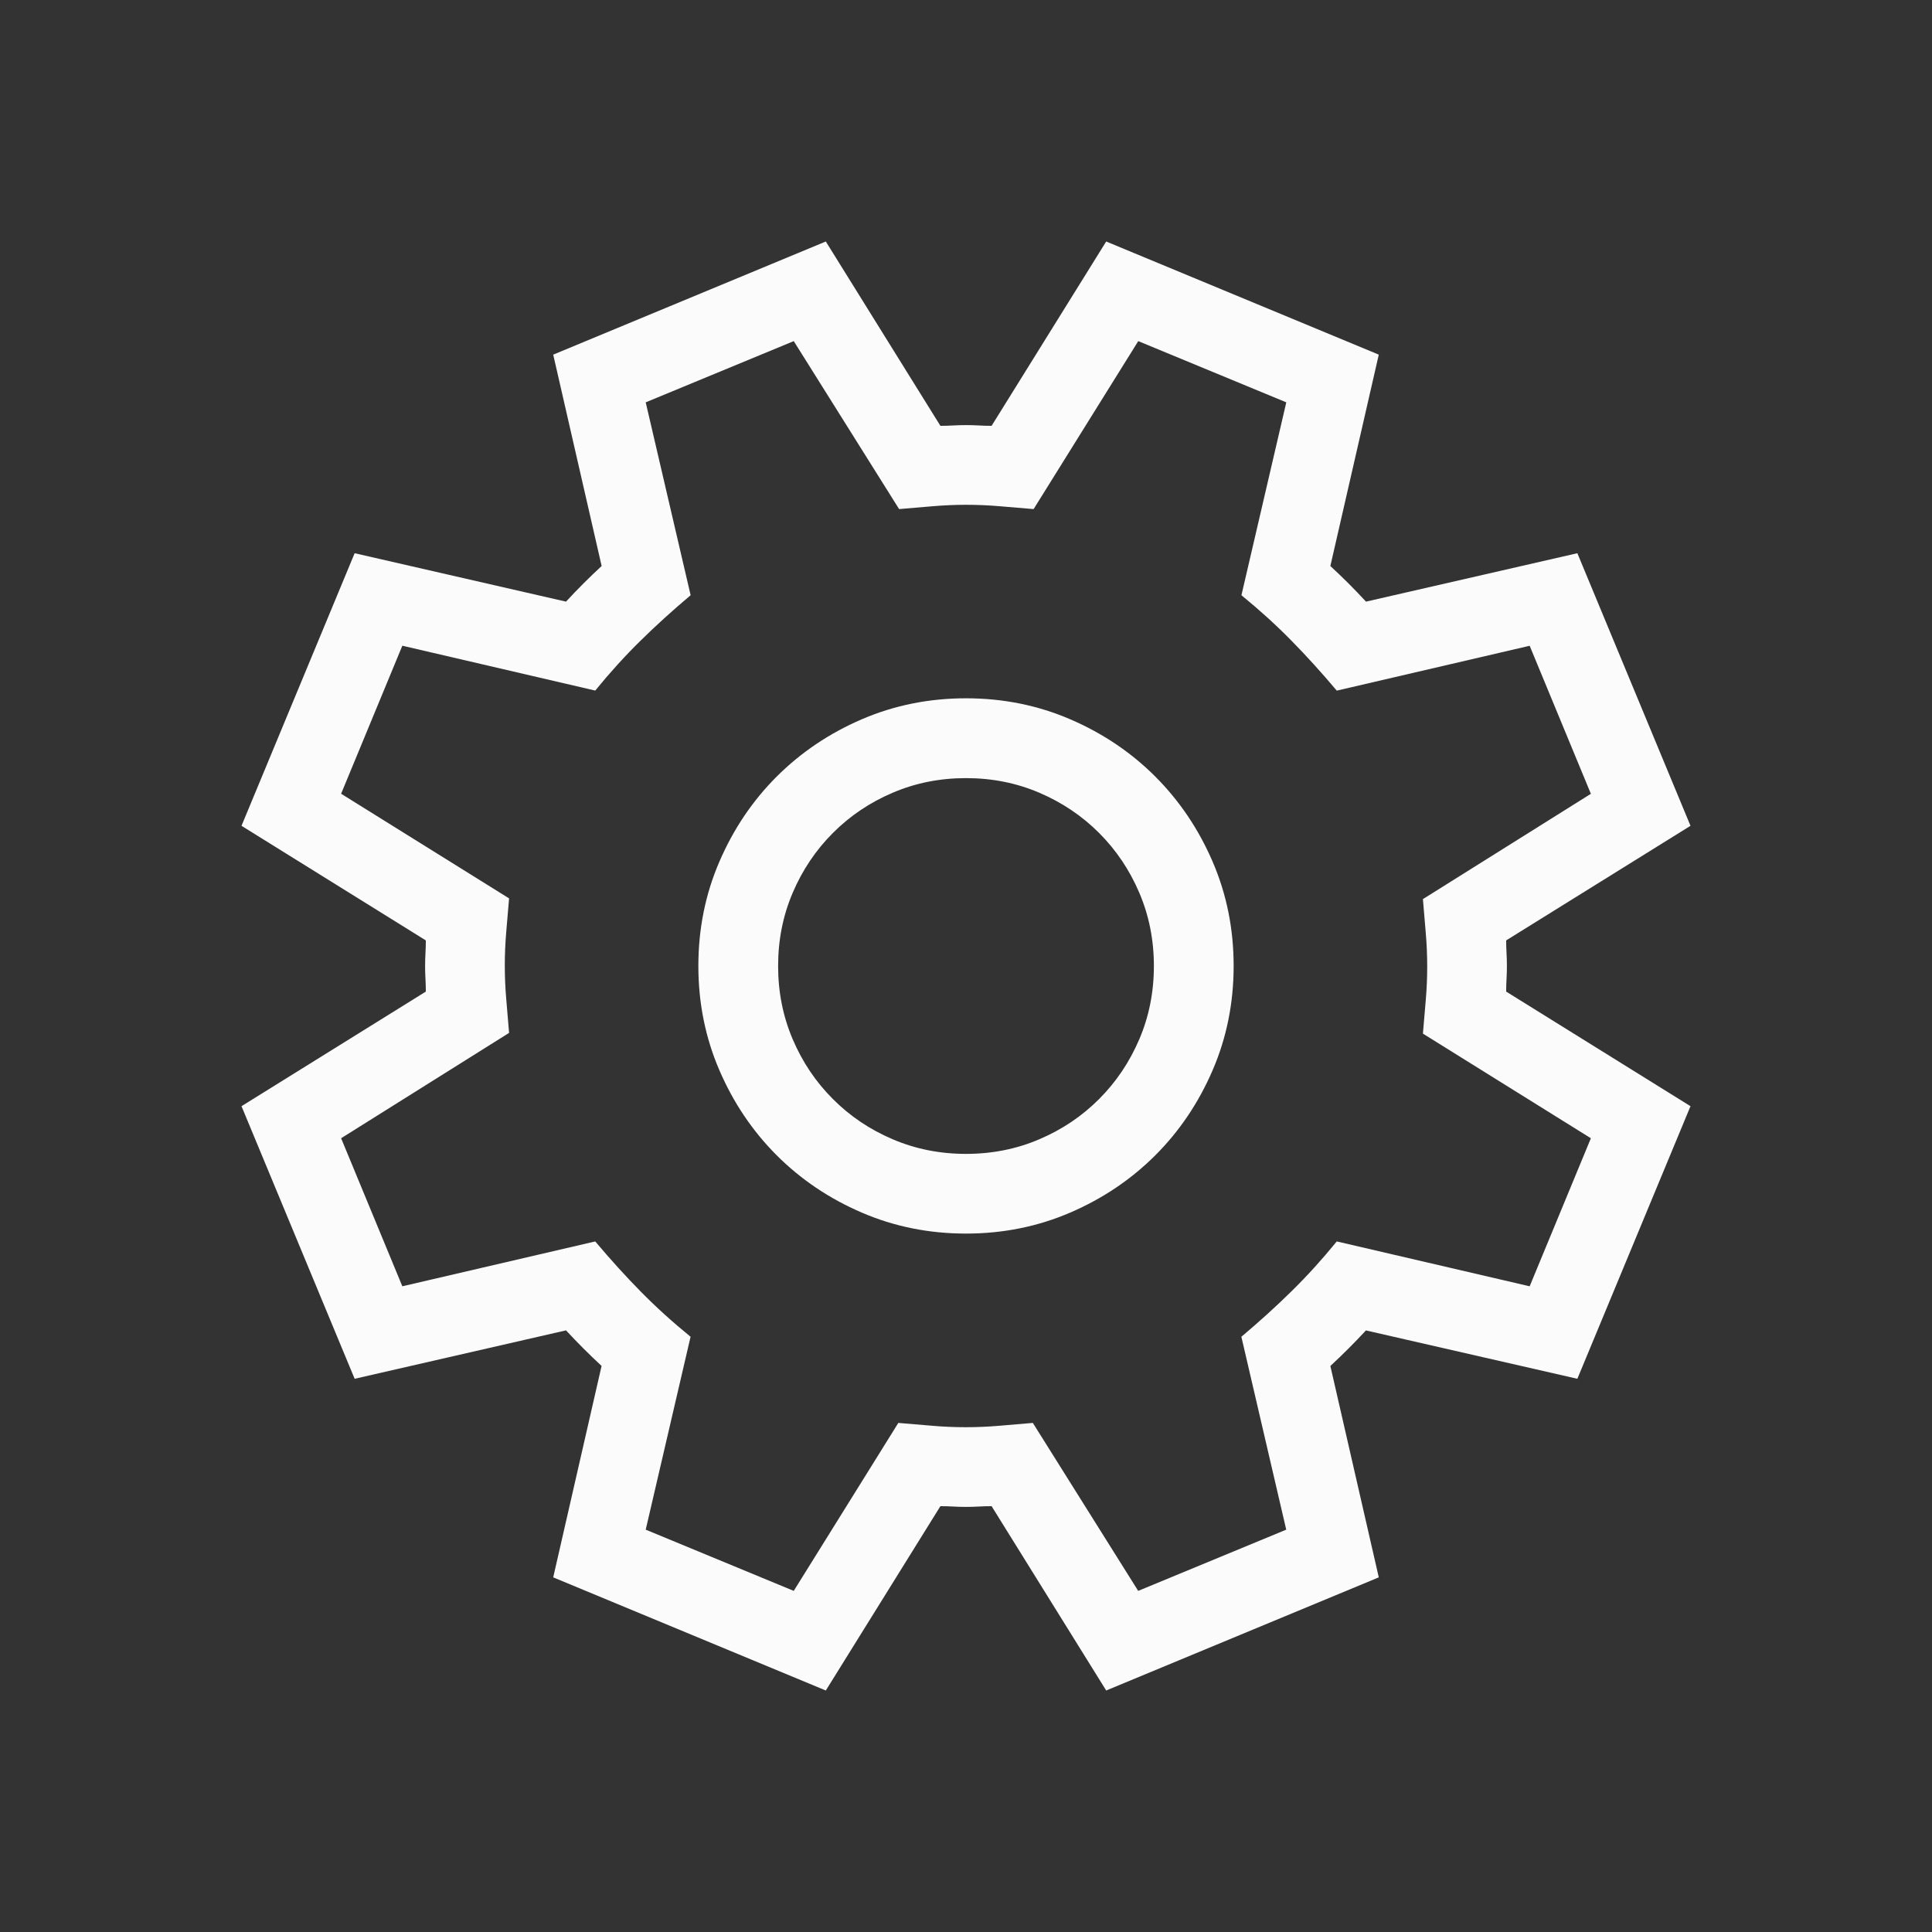 <?xml version="1.0" encoding="UTF-8" standalone="no"?>
<svg
   id="svg"
   inkscape:version="1.1.1 (3bf5ae0d25, 2021-09-20, custom)"
   sodipodi:docname="configure.svg"
   version="1.1"
   viewBox="0 0 32 32"
   width="32"
   height="32"
   xmlns:inkscape="http://www.inkscape.org/namespaces/inkscape"
   xmlns:sodipodi="http://sodipodi.sourceforge.net/DTD/sodipodi-0.dtd"
   xmlns="http://www.w3.org/2000/svg"
   xmlns:svg="http://www.w3.org/2000/svg"
   xmlns:rdf="http://www.w3.org/1999/02/22-rdf-syntax-ns#"
   xmlns:cc="http://creativecommons.org/ns#"
   xmlns:dc="http://purl.org/dc/elements/1.1/">
  <rect x="0" y="0" width="32" height="32" fill="#333333" stroke="none"/>
  <sodipodi:namedview
     id="namedview20"
     bordercolor="#666666"
     borderopacity="1"
     gridtolerance="10"
     guidetolerance="10"
     inkscape:current-layer="svg"
     inkscape:cx="-21.930085"
     inkscape:cy="18.923729"
     inkscape:pageopacity="0"
     inkscape:pageshadow="2"
     inkscape:window-height="965"
     inkscape:window-maximized="1"
     inkscape:window-width="1920"
     inkscape:window-x="0"
     inkscape:window-y="40"
     inkscape:zoom="21.454545"
     objecttolerance="10"
     pagecolor="#c8c8c8"
     showgrid="true"
     inkscape:pagecheckerboard="0">
    <inkscape:grid
       type="xygrid"
       id="grid863" />
  </sodipodi:namedview>
  <defs
     id="defs3">
    <style
       id="current-color-scheme"
       type="text/css">.ColorScheme-Text { color:#dedede; } .ColorScheme-Highlight { color:#5294e2; } .ColorScheme-ButtonBackground { color:#dedede; }</style>
  </defs>
  <g
     transform="translate(-22,10)"
     id="22-22-configure">
    <path
       style="color:#dedede;fill:#fbfbfb;fill-opacity:1;stroke:#fbfbfb;stroke-width:0.315;stroke-miterlimit:4;stroke-dasharray:none;stroke-opacity:1"
       inkscape:connector-curvature="0"
       class="ColorScheme-Text"
       d="m 17.273,11.298 q 0,-0.074 0.004,-0.149 0.004,-0.074 0.004,-0.149 0,-0.074 -0.004,-0.149 -0.004,-0.074 -0.004,-0.149 L 19.413,9.372 18.099,6.207 15.645,6.769 Q 15.446,6.554 15.231,6.355 L 15.793,3.901 12.628,2.587 11.298,4.727 q -0.074,0 -0.149,-0.004 Q 11.074,4.719 11,4.719 q -0.074,0 -0.149,0.004 -0.074,0.004 -0.149,0.004 L 9.372,2.587 6.207,3.901 6.769,6.355 Q 6.554,6.554 6.355,6.769 L 3.901,6.207 2.587,9.372 4.727,10.702 q 0,0.074 -0.004,0.149 -0.004,0.074 -0.004,0.149 0,0.074 0.004,0.149 0.004,0.074 0.004,0.149 l -2.14,1.331 1.314,3.165 2.455,-0.562 q 0.198,0.215 0.413,0.413 l -0.562,2.455 3.165,1.314 1.331,-2.14 q 0.074,0 0.149,0.004 0.074,0.004 0.149,0.004 0.074,0 0.149,-0.004 0.074,-0.004 0.149,-0.004 l 1.331,2.14 3.165,-1.314 -0.562,-2.455 q 0.215,-0.198 0.413,-0.413 l 2.455,0.562 1.314,-3.165 z m -0.967,-1.074 q 0.017,0.198 0.033,0.393 0.017,0.194 0.017,0.393 0,0.19 -0.017,0.388 -0.017,0.198 -0.033,0.388 L 18.256,13 17.545,14.719 15.306,14.198 q -0.256,0.314 -0.525,0.579 -0.269,0.264 -0.583,0.529 L 14.719,17.545 13,18.256 11.777,16.306 q -0.19,0.017 -0.388,0.033 -0.198,0.017 -0.388,0.017 -0.198,0 -0.393,-0.017 -0.194,-0.017 -0.393,-0.033 L 9,18.256 7.281,17.545 7.802,15.306 Q 7.488,15.05 7.223,14.781 6.959,14.512 6.694,14.198 L 4.455,14.719 3.744,13 5.694,11.777 q -0.017,-0.198 -0.033,-0.393 -0.017,-0.194 -0.017,-0.393 0,-0.19 0.017,-0.388 0.017,-0.198 0.033,-0.388 L 3.744,9 4.455,7.281 6.694,7.802 Q 6.95,7.488 7.219,7.223 7.488,6.959 7.802,6.694 L 7.281,4.455 9,3.744 10.223,5.694 Q 10.413,5.678 10.612,5.661 10.81,5.645 11,5.645 q 0.198,0 0.393,0.017 0.194,0.017 0.393,0.033 L 13,3.744 14.719,4.455 14.198,6.694 q 0.314,0.256 0.579,0.525 0.264,0.269 0.529,0.583 L 17.545,7.281 18.256,9 Z M 11,14.107 q 0.645,0 1.211,-0.244 0.566,-0.244 0.988,-0.665 0.421,-0.421 0.665,-0.988 Q 14.107,11.645 14.107,11 q 0,-0.645 -0.244,-1.211 Q 13.62,9.223 13.198,8.802 12.777,8.38 12.211,8.136 11.645,7.893 11,7.893 q -0.645,0 -1.211,0.244 Q 9.223,8.38 8.802,8.802 8.38,9.223 8.136,9.789 7.893,10.355 7.893,11 q 0,0.645 0.244,1.211 0.244,0.566 0.665,0.988 0.421,0.421 0.988,0.665 Q 10.355,14.107 11,14.107 Z m 0,-5.289 q 0.455,0 0.851,0.169 0.397,0.169 0.694,0.467 0.298,0.298 0.467,0.694 Q 13.182,10.545 13.182,11 q 0,0.455 -0.169,0.851 -0.169,0.397 -0.467,0.694 -0.298,0.298 -0.694,0.467 Q 11.455,13.182 11,13.182 q -0.455,0 -0.851,-0.169 Q 9.752,12.843 9.455,12.545 9.157,12.248 8.988,11.851 8.818,11.455 8.818,11 q 0,-0.455 0.169,-0.851 Q 9.157,9.752 9.455,9.455 9.752,9.157 10.149,8.988 10.545,8.818 11,8.818 Z"
       id="path7" />
    <path
       style="fill:none"
       inkscape:connector-curvature="0"
       d="M 0,0 V 22 H 22 V 0 Z"
       id="path9" />
  </g>
  <g
     id="configure">
    <path
       style="color:#dedede;fill:#fbfbfb;stroke-width:1.5;fill-opacity:1"
       inkscape:connector-curvature="0"
       class="ColorScheme-Text"
       d="m 24.947,16.424 q 0,-0.106 0.006,-0.212 0.006,-0.106 0.006,-0.212 0,-0.106 -0.006,-0.212 -0.006,-0.106 -0.006,-0.212 L 28,13.678 26.126,9.163 22.625,9.965 Q 22.342,9.658 22.035,9.375 L 22.837,5.874 18.322,4 16.424,7.053 q -0.106,0 -0.212,-0.006 -0.106,-0.006 -0.212,-0.006 -0.106,0 -0.212,0.006 -0.106,0.006 -0.212,0.006 L 13.678,4 9.163,5.874 9.965,9.375 Q 9.658,9.658 9.375,9.965 L 5.874,9.163 4,13.678 l 3.053,1.898 q 0,0.106 -0.006,0.212 -0.006,0.106 -0.006,0.212 0,0.106 0.006,0.212 0.006,0.106 0.006,0.212 L 4,18.322 5.874,22.837 9.375,22.035 q 0.283,0.306 0.589,0.589 L 9.163,26.126 13.678,28 l 1.898,-3.053 q 0.106,0 0.212,0.006 0.106,0.006 0.212,0.006 0.106,0 0.212,-0.006 0.106,-0.006 0.212,-0.006 L 18.322,28 22.837,26.126 22.035,22.625 q 0.306,-0.283 0.589,-0.589 L 26.126,22.837 28,18.322 Z M 23.568,14.892 q 0.024,0.283 0.047,0.56 0.024,0.277 0.024,0.56 0,0.271 -0.024,0.554 -0.024,0.283 -0.047,0.554 l 2.782,1.733 -1.014,2.452 -3.195,-0.743 q -0.365,0.448 -0.749,0.825 -0.383,0.377 -0.831,0.754 l 0.743,3.195 -2.452,1.014 -1.745,-2.782 q -0.271,0.024 -0.554,0.047 -0.283,0.024 -0.554,0.024 -0.283,0 -0.56,-0.024 -0.277,-0.024 -0.56,-0.047 L 13.147,26.35 10.695,25.336 11.438,22.141 Q 10.99,21.776 10.613,21.393 10.236,21.01 9.859,20.562 L 6.664,21.305 5.65,18.853 8.432,17.108 q -0.024,-0.283 -0.047,-0.56 -0.024,-0.277 -0.024,-0.56 0,-0.271 0.024,-0.554 0.024,-0.283 0.047,-0.554 L 5.65,13.147 6.664,10.695 9.859,11.438 q 0.365,-0.448 0.749,-0.825 0.383,-0.377 0.831,-0.754 L 10.695,6.664 13.147,5.65 14.892,8.432 q 0.271,-0.024 0.554,-0.047 0.283,-0.024 0.554,-0.024 0.283,0 0.56,0.024 0.277,0.024 0.56,0.047 L 18.853,5.65 21.305,6.664 20.562,9.859 q 0.448,0.365 0.825,0.749 0.377,0.383 0.754,0.831 l 3.195,-0.743 1.014,2.452 z M 16,20.432 q 0.919,0 1.727,-0.348 0.807,-0.348 1.409,-0.949 0.601,-0.601 0.949,-1.409 0.348,-0.807 0.348,-1.727 0,-0.919 -0.348,-1.727 -0.348,-0.807 -0.949,-1.409 -0.601,-0.601 -1.409,-0.949 -0.807,-0.348 -1.727,-0.348 -0.919,0 -1.727,0.348 -0.807,0.348 -1.409,0.949 -0.601,0.601 -0.949,1.409 -0.348,0.807 -0.348,1.727 0,0.919 0.348,1.727 0.348,0.807 0.949,1.409 0.601,0.601 1.409,0.949 0.807,0.348 1.727,0.348 z m 0,-7.544 q 0.648,0 1.214,0.242 0.566,0.242 0.99,0.666 0.424,0.424 0.666,0.99 0.242,0.566 0.242,1.214 0,0.648 -0.242,1.214 -0.242,0.566 -0.666,0.99 Q 17.78,18.629 17.214,18.87 16.648,19.112 16,19.112 q -0.648,0 -1.214,-0.242 Q 14.22,18.629 13.796,18.204 13.371,17.78 13.13,17.214 12.888,16.648 12.888,16 q 0,-0.648 0.242,-1.214 0.242,-0.566 0.666,-0.99 Q 14.22,13.371 14.786,13.13 15.352,12.888 16,12.888 Z"
       id="path11" />
    <path
       style="fill:none"
       inkscape:connector-curvature="0"
       d="M 0,0 V 32 H 32 V 0 Z"
       id="path14-6" />
  </g>
  <g
     id="16-16-configure"
     transform="translate(-38,16)">
    <path
       style="fill:none;stroke-width:0.727"
       inkscape:connector-curvature="0"
       d="M 0,0 V 16 H 16 V 0 Z"
       id="path9-7" />
    <path
       style="color:#dedede;fill:#fbfbfb;fill-opacity:1;stroke-width:0.875"
       inkscape:connector-curvature="0"
       class="ColorScheme-Text"
       d="m 13.219,8.248 q 0,-0.062 0.004,-0.124 0.004,-0.062 0.004,-0.124 0,-0.062 -0.004,-0.124 -0.004,-0.062 -0.004,-0.124 L 15,6.645 13.906,4.012 11.864,4.479 q -0.165,-0.179 -0.344,-0.344 L 11.988,2.093 9.354,1 8.247,2.781 q -0.062,0 -0.124,-0.004 -0.062,-0.004 -0.124,-0.004 -0.062,0 -0.124,0.004 -0.062,0.004 -0.124,0.004 L 6.645,1 4.012,2.093 4.479,4.136 Q 4.3,4.301 4.135,4.479 L 2.093,4.012 1,6.645 2.781,7.752 q 0,0.062 -0.004,0.124 -0.004,0.062 -0.004,0.124 0,0.062 0.004,0.124 0.004,0.062 0.004,0.124 L 1,9.355 2.093,11.988 4.135,11.521 q 0.165,0.179 0.344,0.344 L 4.012,13.907 6.645,15 7.752,13.219 q 0.062,0 0.124,0.004 0.062,0.004 0.124,0.004 0.062,0 0.124,-0.004 0.062,-0.004 0.124,-0.004 L 9.354,15 11.988,13.907 11.52,11.864 q 0.179,-0.165 0.344,-0.344 l 2.042,0.468 1.093,-2.634 z M 12.414,7.354 q 0.014,0.165 0.027,0.327 0.014,0.162 0.014,0.327 0,0.158 -0.014,0.323 -0.014,0.165 -0.027,0.323 l 1.623,1.011 -0.591,1.43 -1.863,-0.433 q -0.213,0.261 -0.437,0.481 -0.223,0.22 -0.485,0.44 l 0.433,1.863 -1.43,0.591 -1.018,-1.623 q -0.158,0.014 -0.323,0.027 -0.165,0.014 -0.323,0.014 -0.165,0 -0.327,-0.014 -0.162,-0.014 -0.327,-0.027 L 6.336,14.037 4.906,13.446 5.339,11.583 Q 5.077,11.369 4.857,11.146 4.637,10.922 4.417,10.661 L 2.554,11.094 1.963,9.664 3.585,8.646 Q 3.572,8.481 3.558,8.32 3.544,8.158 3.544,7.993 q 0,-0.158 0.014,-0.323 Q 3.572,7.505 3.585,7.347 L 1.963,6.336 2.554,4.906 4.417,5.339 Q 4.631,5.078 4.854,4.858 5.077,4.638 5.339,4.417 L 4.906,2.554 6.336,1.963 7.353,3.585 Q 7.512,3.572 7.677,3.558 7.842,3.544 8,3.544 q 0.165,0 0.327,0.014 0.162,0.014 0.327,0.027 L 9.664,1.963 11.094,2.554 10.661,4.417 q 0.261,0.213 0.481,0.437 0.22,0.223 0.44,0.485 l 1.863,-0.433 0.591,1.43 z M 8,10.585 q 0.536,0 1.007,-0.203 Q 9.478,10.18 9.829,9.829 10.179,9.478 10.382,9.007 10.585,8.536 10.585,8 q 0,-0.536 -0.203,-1.007 Q 10.179,6.522 9.829,6.171 9.478,5.82 9.007,5.617 8.536,5.415 8,5.415 q -0.536,0 -1.007,0.203 Q 6.521,5.82 6.171,6.171 5.82,6.522 5.617,6.993 5.414,7.464 5.414,8 q 0,0.536 0.203,1.007 0.203,0.471 0.554,0.822 0.351,0.351 0.822,0.554 0.471,0.203 1.007,0.203 z m 0,-4.401 q 0.378,0 0.708,0.141 Q 9.038,6.467 9.286,6.714 9.533,6.962 9.674,7.292 9.815,7.622 9.815,8 q 0,0.378 -0.141,0.708 Q 9.533,9.038 9.286,9.286 9.038,9.533 8.708,9.674 8.378,9.815 8,9.815 7.622,9.815 7.292,9.674 6.961,9.533 6.714,9.286 6.466,9.038 6.325,8.708 6.184,8.378 6.184,8 q 0,-0.378 0.141,-0.708 Q 6.466,6.962 6.714,6.714 6.961,6.467 7.292,6.326 7.622,6.185 8,6.185 Z"
       id="path4" />
  </g>
</svg>
